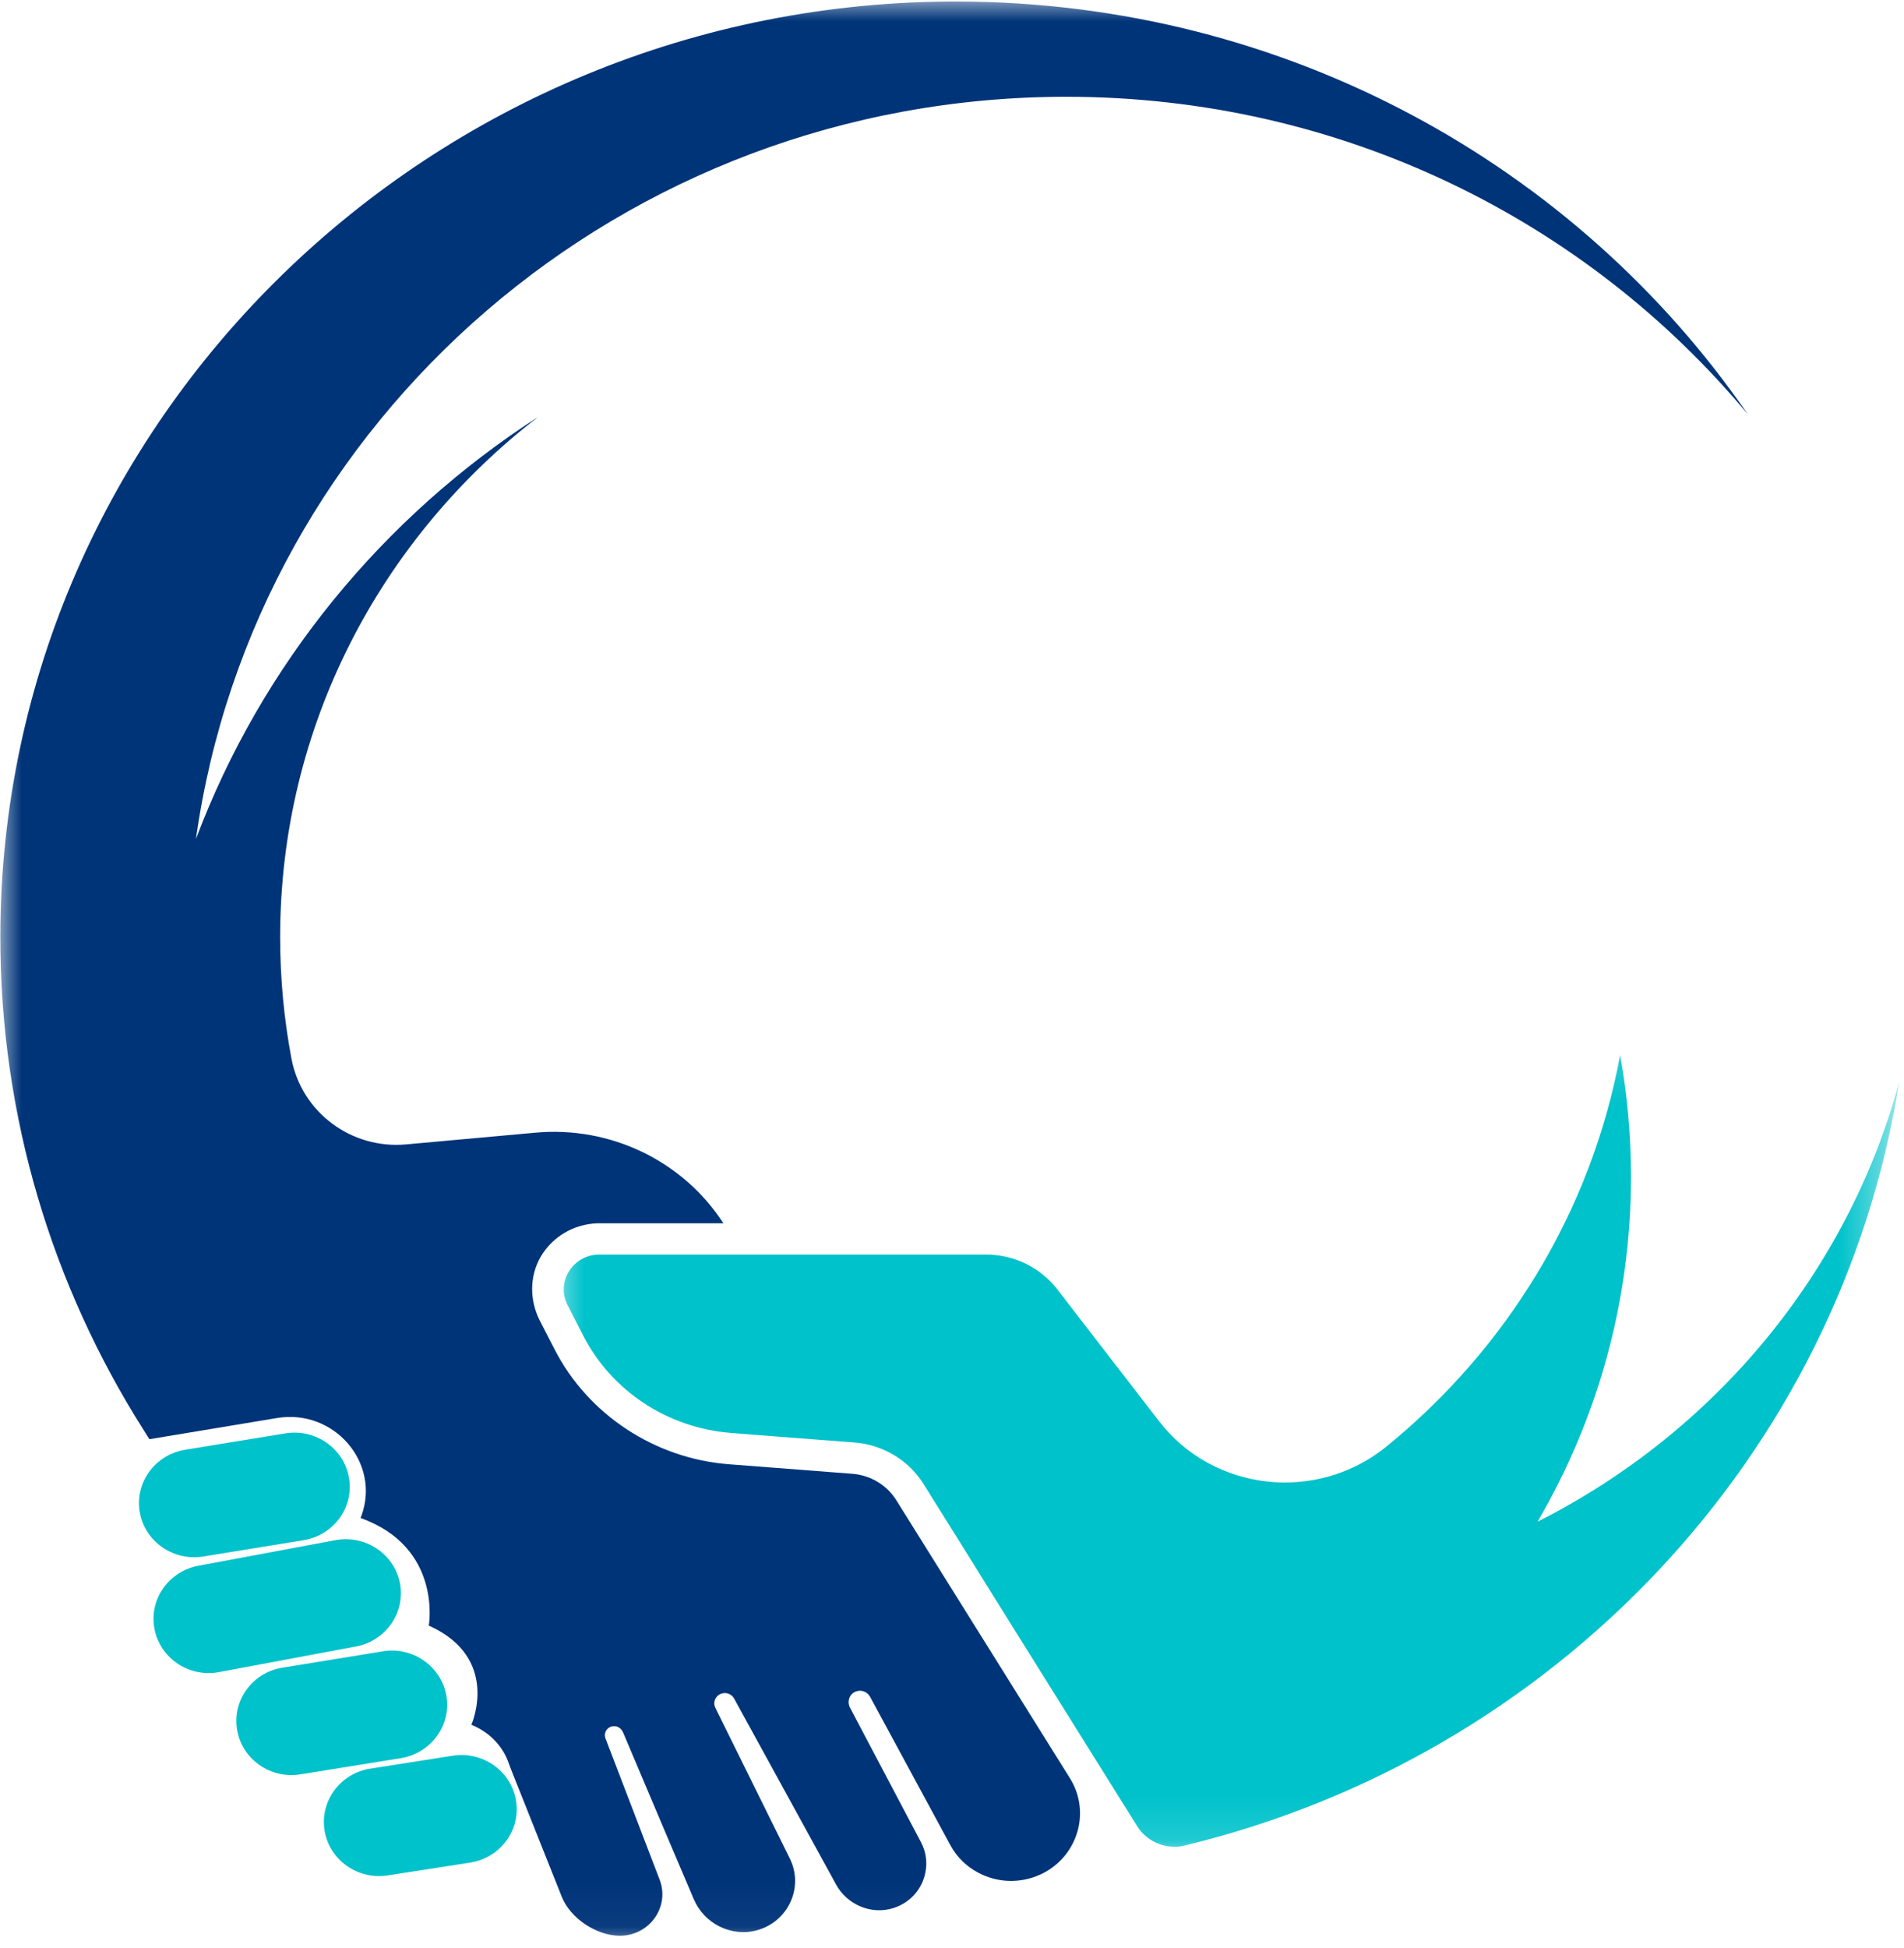 <svg width="44" height="45" viewBox="0 0 44 45" fill="none" xmlns="http://www.w3.org/2000/svg">
<mask id="mask0_798_14" style="mask-type:luminance" maskUnits="userSpaceOnUse" x="12" y="24" width="32" height="19">
<path d="M12.664 24.14H43.621V42.873H12.664V24.14Z" fill="white"/>
</mask>
<g mask="url(#mask0_798_14)">
<path d="M35.532 35.154C36.905 32.804 37.691 30.085 37.691 27.184C37.691 26.224 37.604 25.284 37.44 24.374C36.773 27.992 34.809 31.168 32.035 33.422C30.429 34.724 28.038 34.461 26.782 32.83L24.435 29.789C24.046 29.283 23.436 28.984 22.788 28.984H13.852C13.849 28.984 13.849 28.984 13.846 28.984C13.236 28.987 12.841 29.619 13.117 30.152L13.472 30.846C14.133 32.137 15.433 32.994 16.904 33.105L17.433 33.147L19.75 33.325C20.405 33.378 20.997 33.732 21.341 34.282L22.393 35.965L22.979 36.908L26.277 42.185C26.336 42.282 26.408 42.364 26.492 42.431C26.734 42.63 27.063 42.712 27.38 42.636C27.383 42.633 27.383 42.633 27.386 42.633C35.936 40.567 42.525 33.624 43.891 24.989C42.692 29.417 39.61 33.097 35.532 35.154Z" fill="#00C2CB"/>
</g>
<mask id="mask1_798_14" style="mask-type:luminance" maskUnits="userSpaceOnUse" x="0" y="0" width="41" height="45">
<path d="M0 0H40.984V44.96H0V0Z" fill="white"/>
</mask>
<g mask="url(#mask1_798_14)">
<path d="M20.714 34.66C20.495 34.308 20.116 34.08 19.697 34.048L16.848 33.828C15.132 33.697 13.586 32.678 12.815 31.171L12.477 30.515C12.238 30.047 12.232 29.488 12.495 29.034C12.77 28.566 13.261 28.279 13.808 28.261H16.717C15.784 26.818 14.104 26.007 12.364 26.168L9.389 26.438C8.119 26.555 6.974 25.697 6.737 24.465C6.564 23.551 6.474 22.612 6.474 21.649C6.474 16.772 8.806 12.428 12.438 9.63C8.839 11.951 6.041 15.361 4.528 19.383C5.888 9.698 14.376 2.236 24.642 2.236C30.998 2.236 36.669 5.096 40.391 9.572C36.436 3.832 29.739 0.056 22.143 0.035C9.978 0.006 0.026 9.709 0.008 21.617C0.002 25.808 1.216 29.722 3.32 33.038C3.365 33.108 3.407 33.179 3.452 33.249L6.4 32.76C7.715 32.541 8.8 33.787 8.352 35.02C8.34 35.052 8.331 35.069 8.331 35.069C10.229 35.746 9.909 37.555 9.909 37.555C11.584 38.304 10.893 39.846 10.893 39.846C11.485 40.087 11.694 40.555 11.748 40.71C11.775 40.789 11.805 40.865 11.835 40.941L12.983 43.822C13.18 44.316 13.784 44.72 14.325 44.72C15.01 44.72 15.485 44.05 15.243 43.423L14.708 42.027L13.993 40.163C13.942 40.031 14.032 39.888 14.178 39.879C14.274 39.873 14.358 39.931 14.397 40.019L15.335 42.235L16.032 43.874C16.271 44.439 16.902 44.761 17.503 44.591C18.22 44.386 18.579 43.599 18.253 42.938L16.531 39.454C16.459 39.305 16.558 39.129 16.729 39.115C16.824 39.106 16.92 39.156 16.965 39.241L19.06 43.06L19.32 43.535C19.575 44.003 20.137 44.246 20.651 44.079C21.052 43.95 21.318 43.622 21.386 43.251C21.431 43.025 21.401 42.785 21.285 42.563L19.643 39.451C19.572 39.314 19.625 39.138 19.772 39.08C19.901 39.027 20.044 39.083 20.107 39.2L21.96 42.624C22.11 42.902 22.331 43.116 22.594 43.257C23.028 43.494 23.566 43.526 24.047 43.303C24.14 43.262 24.224 43.21 24.304 43.154C24.959 42.686 25.165 41.787 24.726 41.082L20.714 34.66Z" fill="#003479"/>
</g>
<path d="M4.699 35.959L7.016 35.582C7.709 35.468 8.182 34.827 8.065 34.145C7.951 33.463 7.294 33.003 6.597 33.114L4.28 33.492C3.584 33.606 3.114 34.25 3.228 34.929C3.344 35.611 4.002 36.071 4.699 35.959Z" fill="#00C2CB"/>
<path d="M9.248 36.603C9.131 35.924 8.473 35.462 7.78 35.576L4.614 36.167C3.92 36.281 3.448 36.925 3.565 37.604C3.681 38.286 4.336 38.749 5.032 38.635L8.195 38.043C8.892 37.929 9.361 37.285 9.248 36.603Z" fill="#00C2CB"/>
<path d="M10.316 39.179C10.199 38.498 9.541 38.035 8.848 38.149L6.528 38.527C5.834 38.638 5.362 39.282 5.479 39.964C5.595 40.646 6.253 41.105 6.947 40.991L9.266 40.617C9.96 40.502 10.432 39.859 10.316 39.179Z" fill="#00C2CB"/>
<path d="M10.455 40.562L8.554 40.86C7.857 40.971 7.388 41.615 7.501 42.297C7.618 42.976 8.276 43.439 8.969 43.325L10.874 43.029C11.57 42.915 12.04 42.271 11.923 41.592C11.809 40.91 11.152 40.45 10.455 40.562Z" fill="#00C2CB"/>
</svg>
